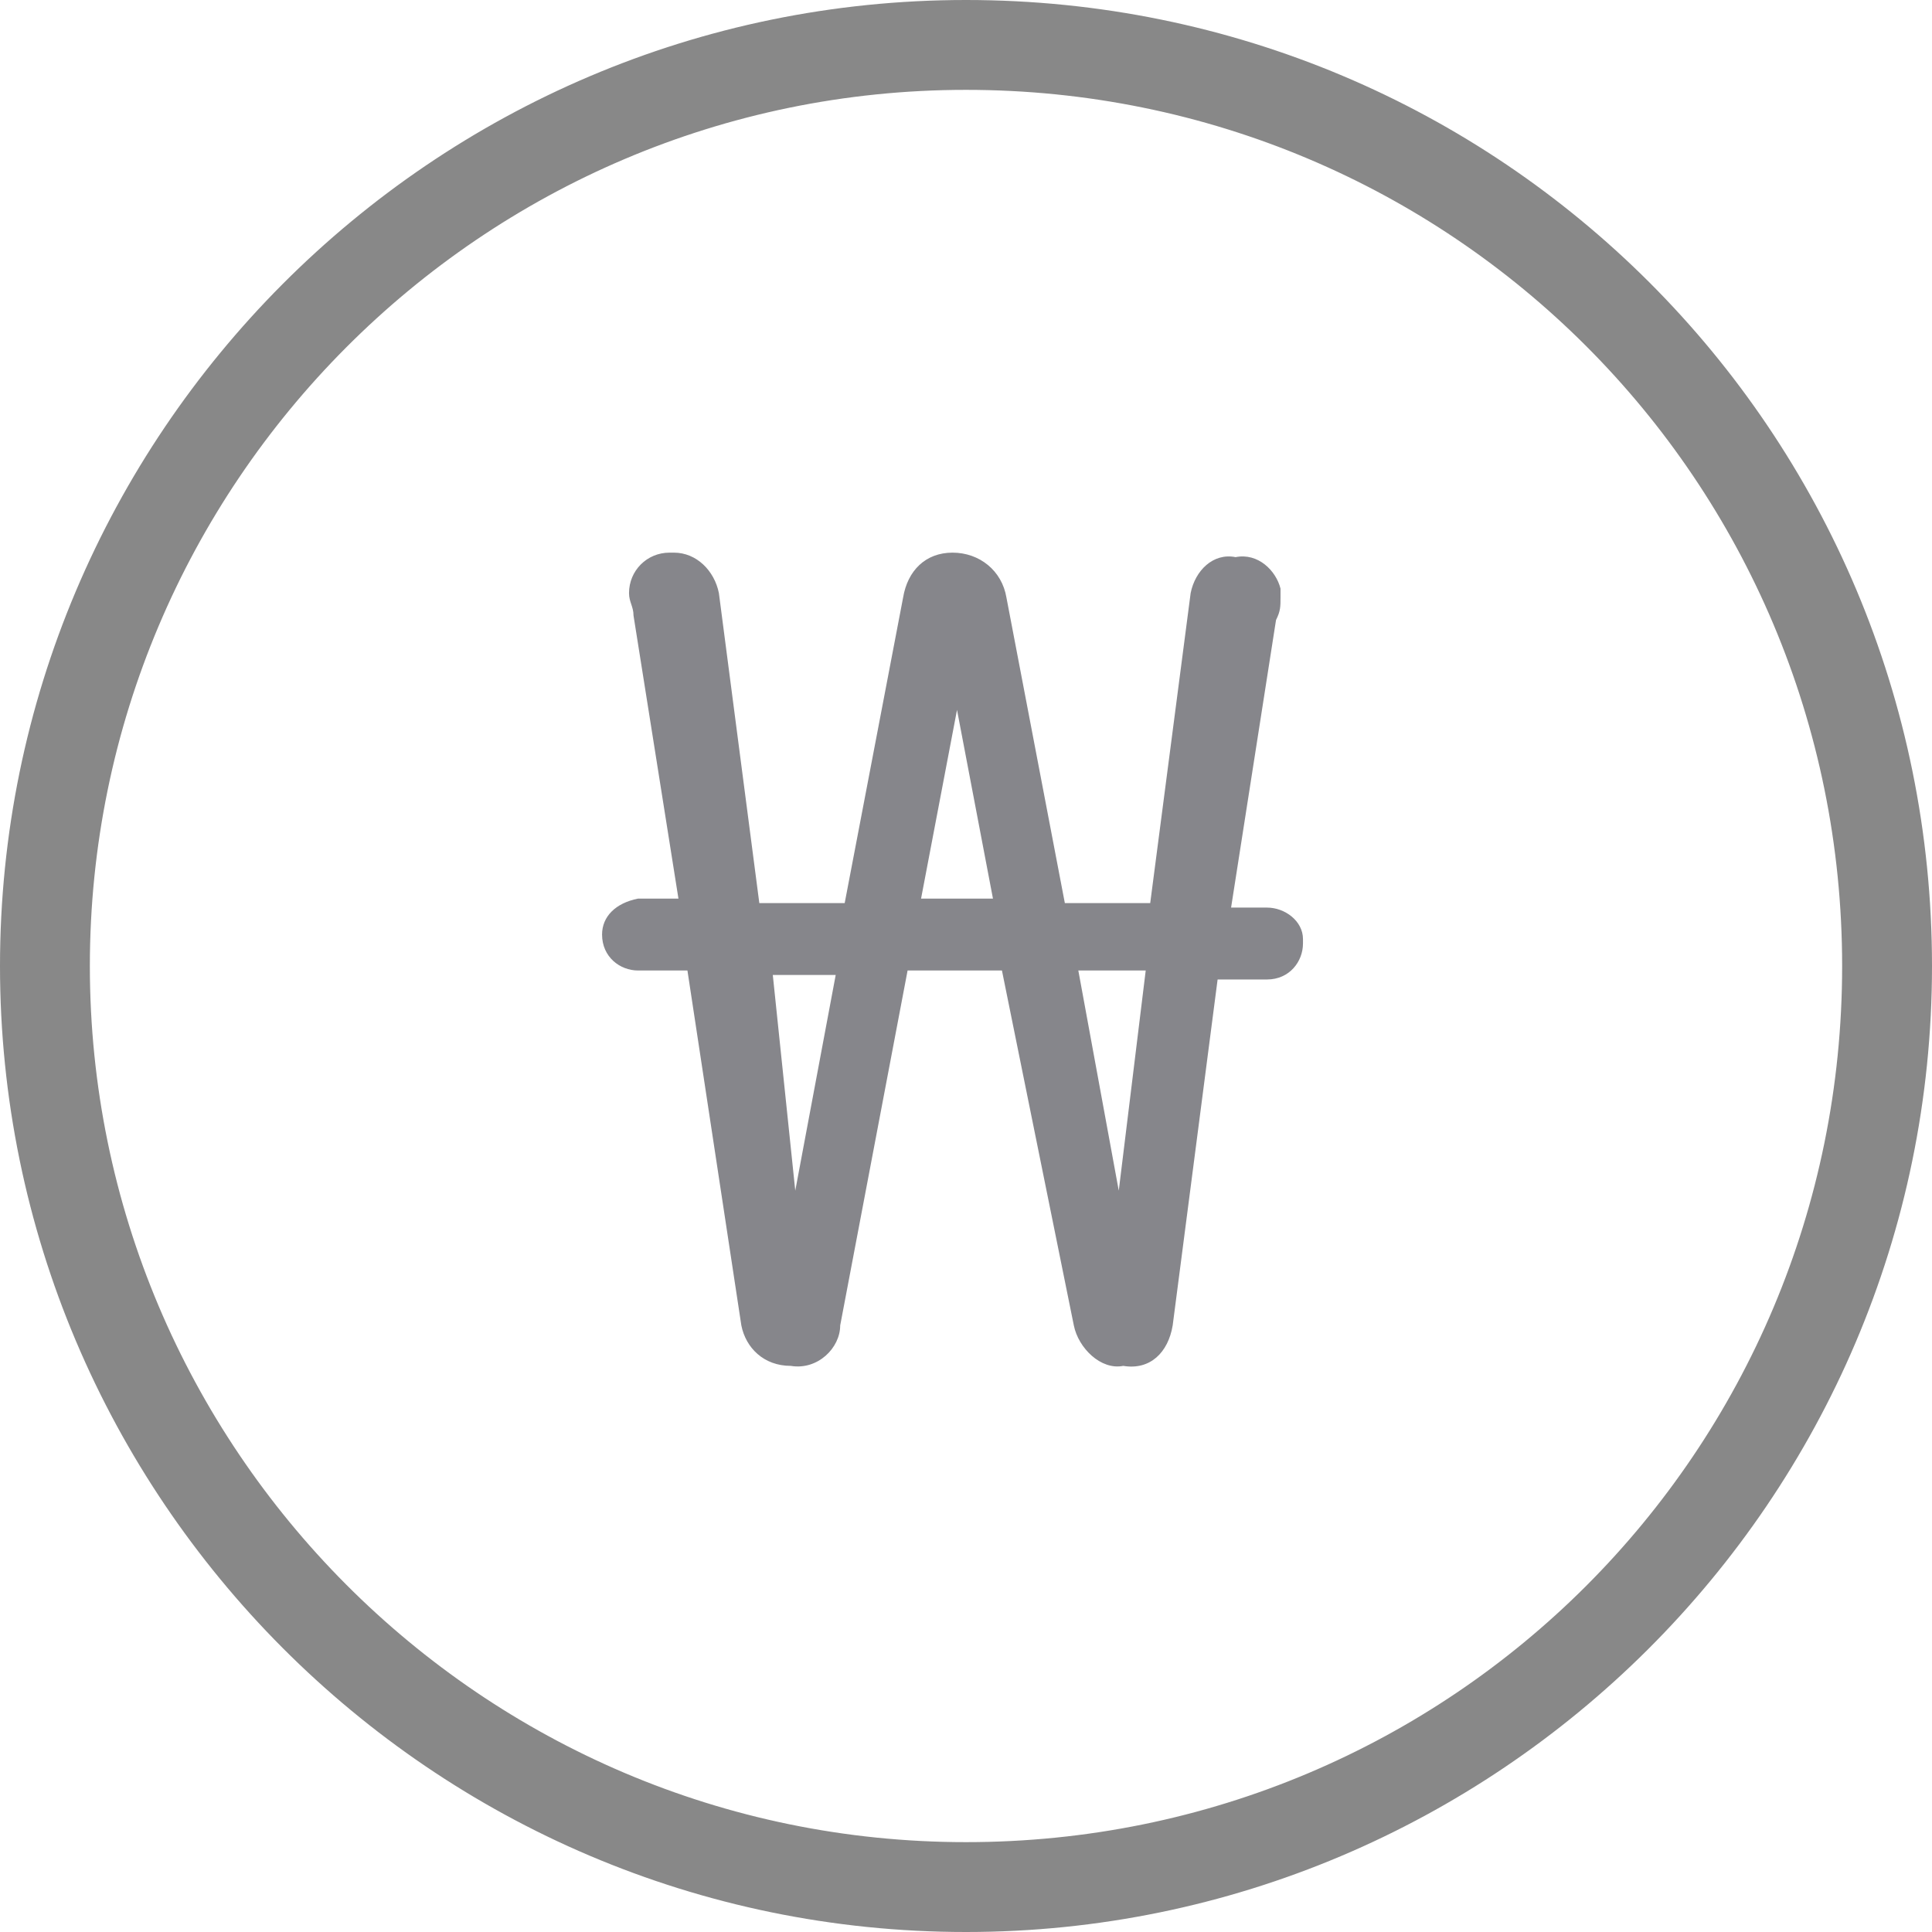 <?xml version="1.0" encoding="utf-8"?>
<!-- Generator: Adobe Illustrator 25.4.1, SVG Export Plug-In . SVG Version: 6.00 Build 0)  -->
<svg version="1.1" id="Layer_1" xmlns="http://www.w3.org/2000/svg" xmlns:xlink="http://www.w3.org/1999/xlink" x="0px" y="0px"
	 viewBox="0 0 43 43" style="enable-background:new 0 0 43 43;" xml:space="preserve">
<style type="text/css">
	.st0{fill:#888888;}
	.st1{fill:#86868B;}
</style>
<path class="st0" d="M21.5,43C9.6,43,0,33.3,0,21.5S9.6,0,21.5,0S43,9.6,43,21.5S33.3,43,21.5,43z M21.5,2C10.7,2,2,10.8,2,21.5
	S10.7,41,21.5,41S41,32.3,41,21.5S32.3,2,21.5,2z"/>
<path class="st1" d="M14.2,20h0.9l-1-6.3c0-0.2-0.1-0.3-0.1-0.5c0-0.5,0.4-0.9,0.9-0.9H15c0.5,0,0.9,0.4,1,0.9l0.9,6.9h1.9l1.3-6.8
	c0.1-0.6,0.5-1,1.1-1s1.1,0.4,1.2,1l1.3,6.8h1.9l0.9-6.9c0.1-0.5,0.5-0.9,1-0.8c0.5-0.1,0.9,0.3,1,0.7v0.2c0,0.2,0,0.3-0.1,0.5
	l-1,6.4h0.8c0.4,0,0.8,0.3,0.8,0.7V21c0,0.4-0.3,0.8-0.8,0.8h-1.1l-1,7.7c-0.1,0.6-0.5,1-1.1,0.9c-0.5,0.1-1-0.4-1.1-0.9l-1.6-7.9
	h-2.1l-1.5,7.9c0,0.5-0.5,1-1.1,0.9c-0.6,0-1-0.4-1.1-0.9l-1.2-7.9h-1.1c-0.4,0-0.8-0.3-0.8-0.8C13.4,20.4,13.7,20.1,14.2,20
	L14.2,20z M17.7,26.5l0.9-4.8h-1.4L17.7,26.5z M22.1,20l-0.8-4.2L20.5,20H22.1z M24.9,26.5l0.6-4.9H24L24.9,26.5z"/>
</svg>
